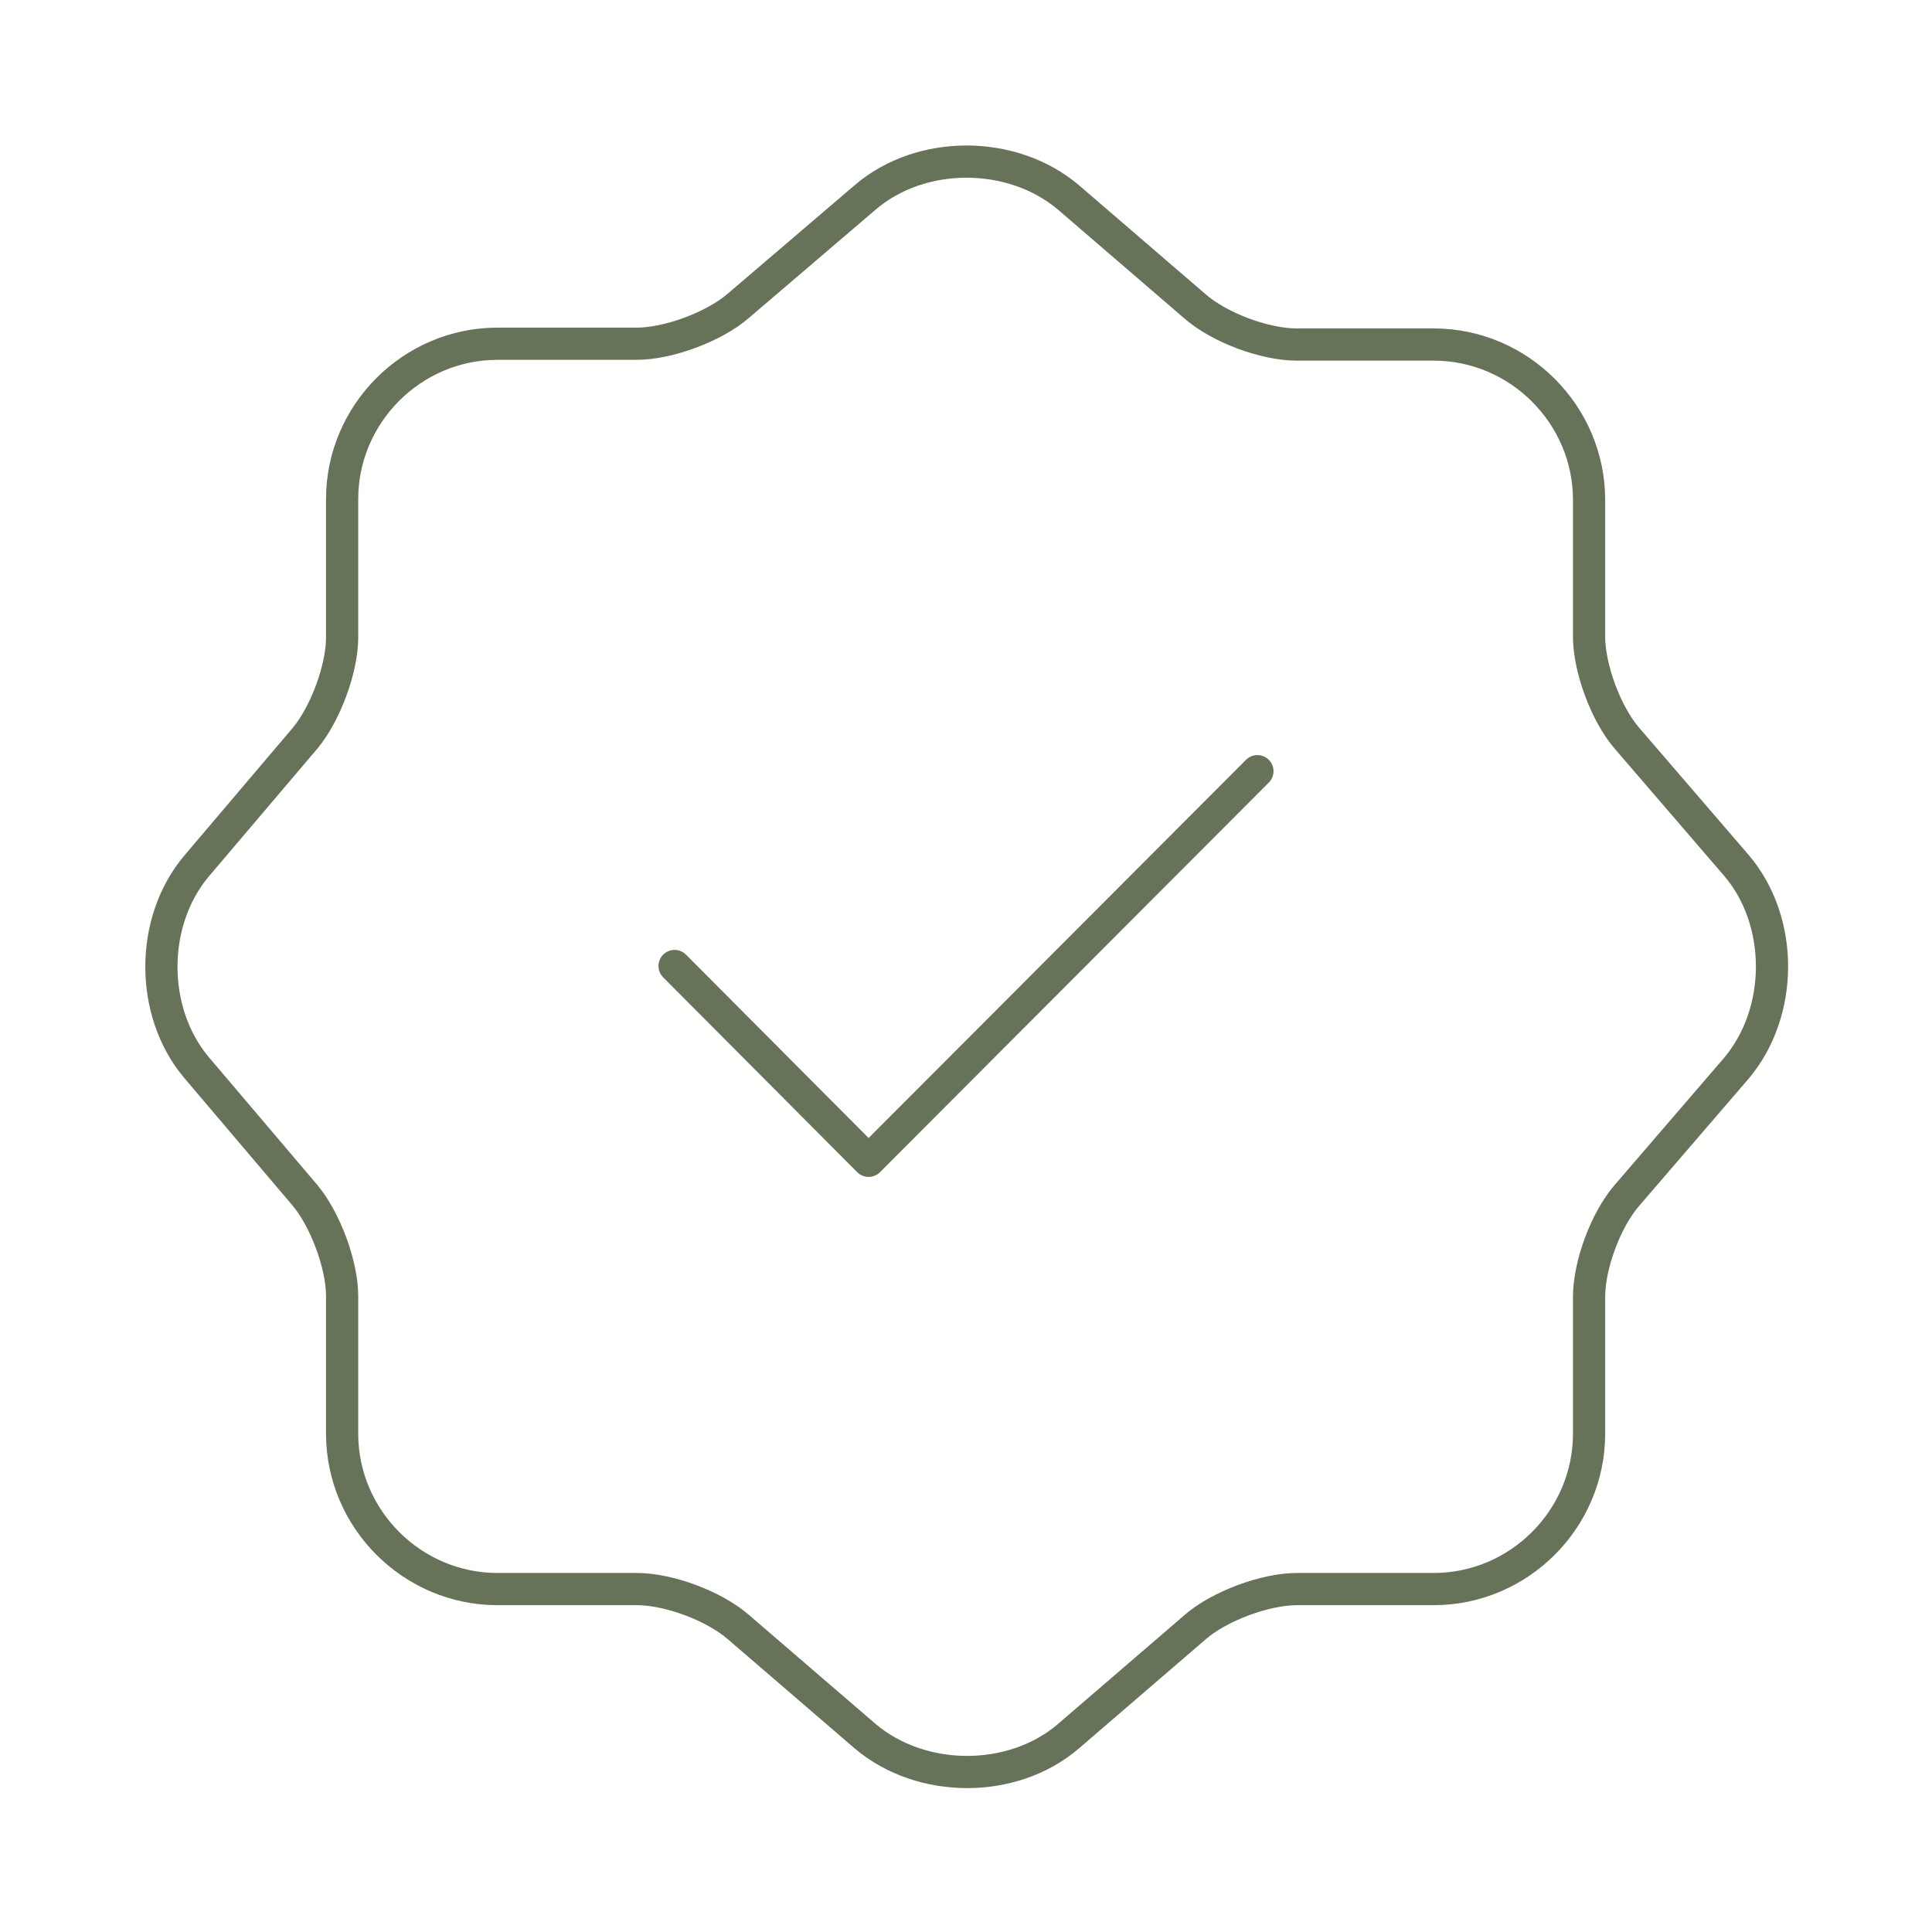 <svg width="120" height="120" viewBox="0 0 120 120" fill="none" xmlns="http://www.w3.org/2000/svg">
<path d="M41.9 60L53.95 72.1L78.1 47.9" stroke="#677359" stroke-width="2" stroke-linecap="round" stroke-linejoin="round"/>
<path d="M53.75 12.25C57.2 9.3 62.85 9.3 66.35 12.25L74.25 19.05C75.75 20.35 78.55 21.4 80.55 21.4H89.05C94.35 21.4 98.7 25.75 98.7 31.05V39.55C98.7 41.5 99.75 44.35 101.05 45.85L107.85 53.75C110.8 57.2 110.8 62.85 107.85 66.35L101.05 74.25C99.75 75.75 98.7 78.55 98.7 80.55V89.05C98.7 94.35 94.35 98.7 89.05 98.7H80.55C78.6 98.7 75.75 99.75 74.25 101.05L66.35 107.85C62.9 110.8 57.25 110.8 53.75 107.85L45.85 101.05C44.35 99.75 41.55 98.7 39.55 98.7H30.9C25.6 98.7 21.25 94.35 21.25 89.05V80.5C21.25 78.55 20.2 75.75 18.95 74.25L12.2 66.3C9.3 62.85 9.3 57.25 12.2 53.8L18.95 45.85C20.2 44.35 21.25 41.55 21.25 39.6V31C21.25 25.7 25.6 21.35 30.9 21.35H39.55C41.5 21.35 44.35 20.3 45.85 19L53.75 12.25Z" stroke="#677359" stroke-width="2" stroke-linecap="round" stroke-linejoin="round"/>
</svg>
